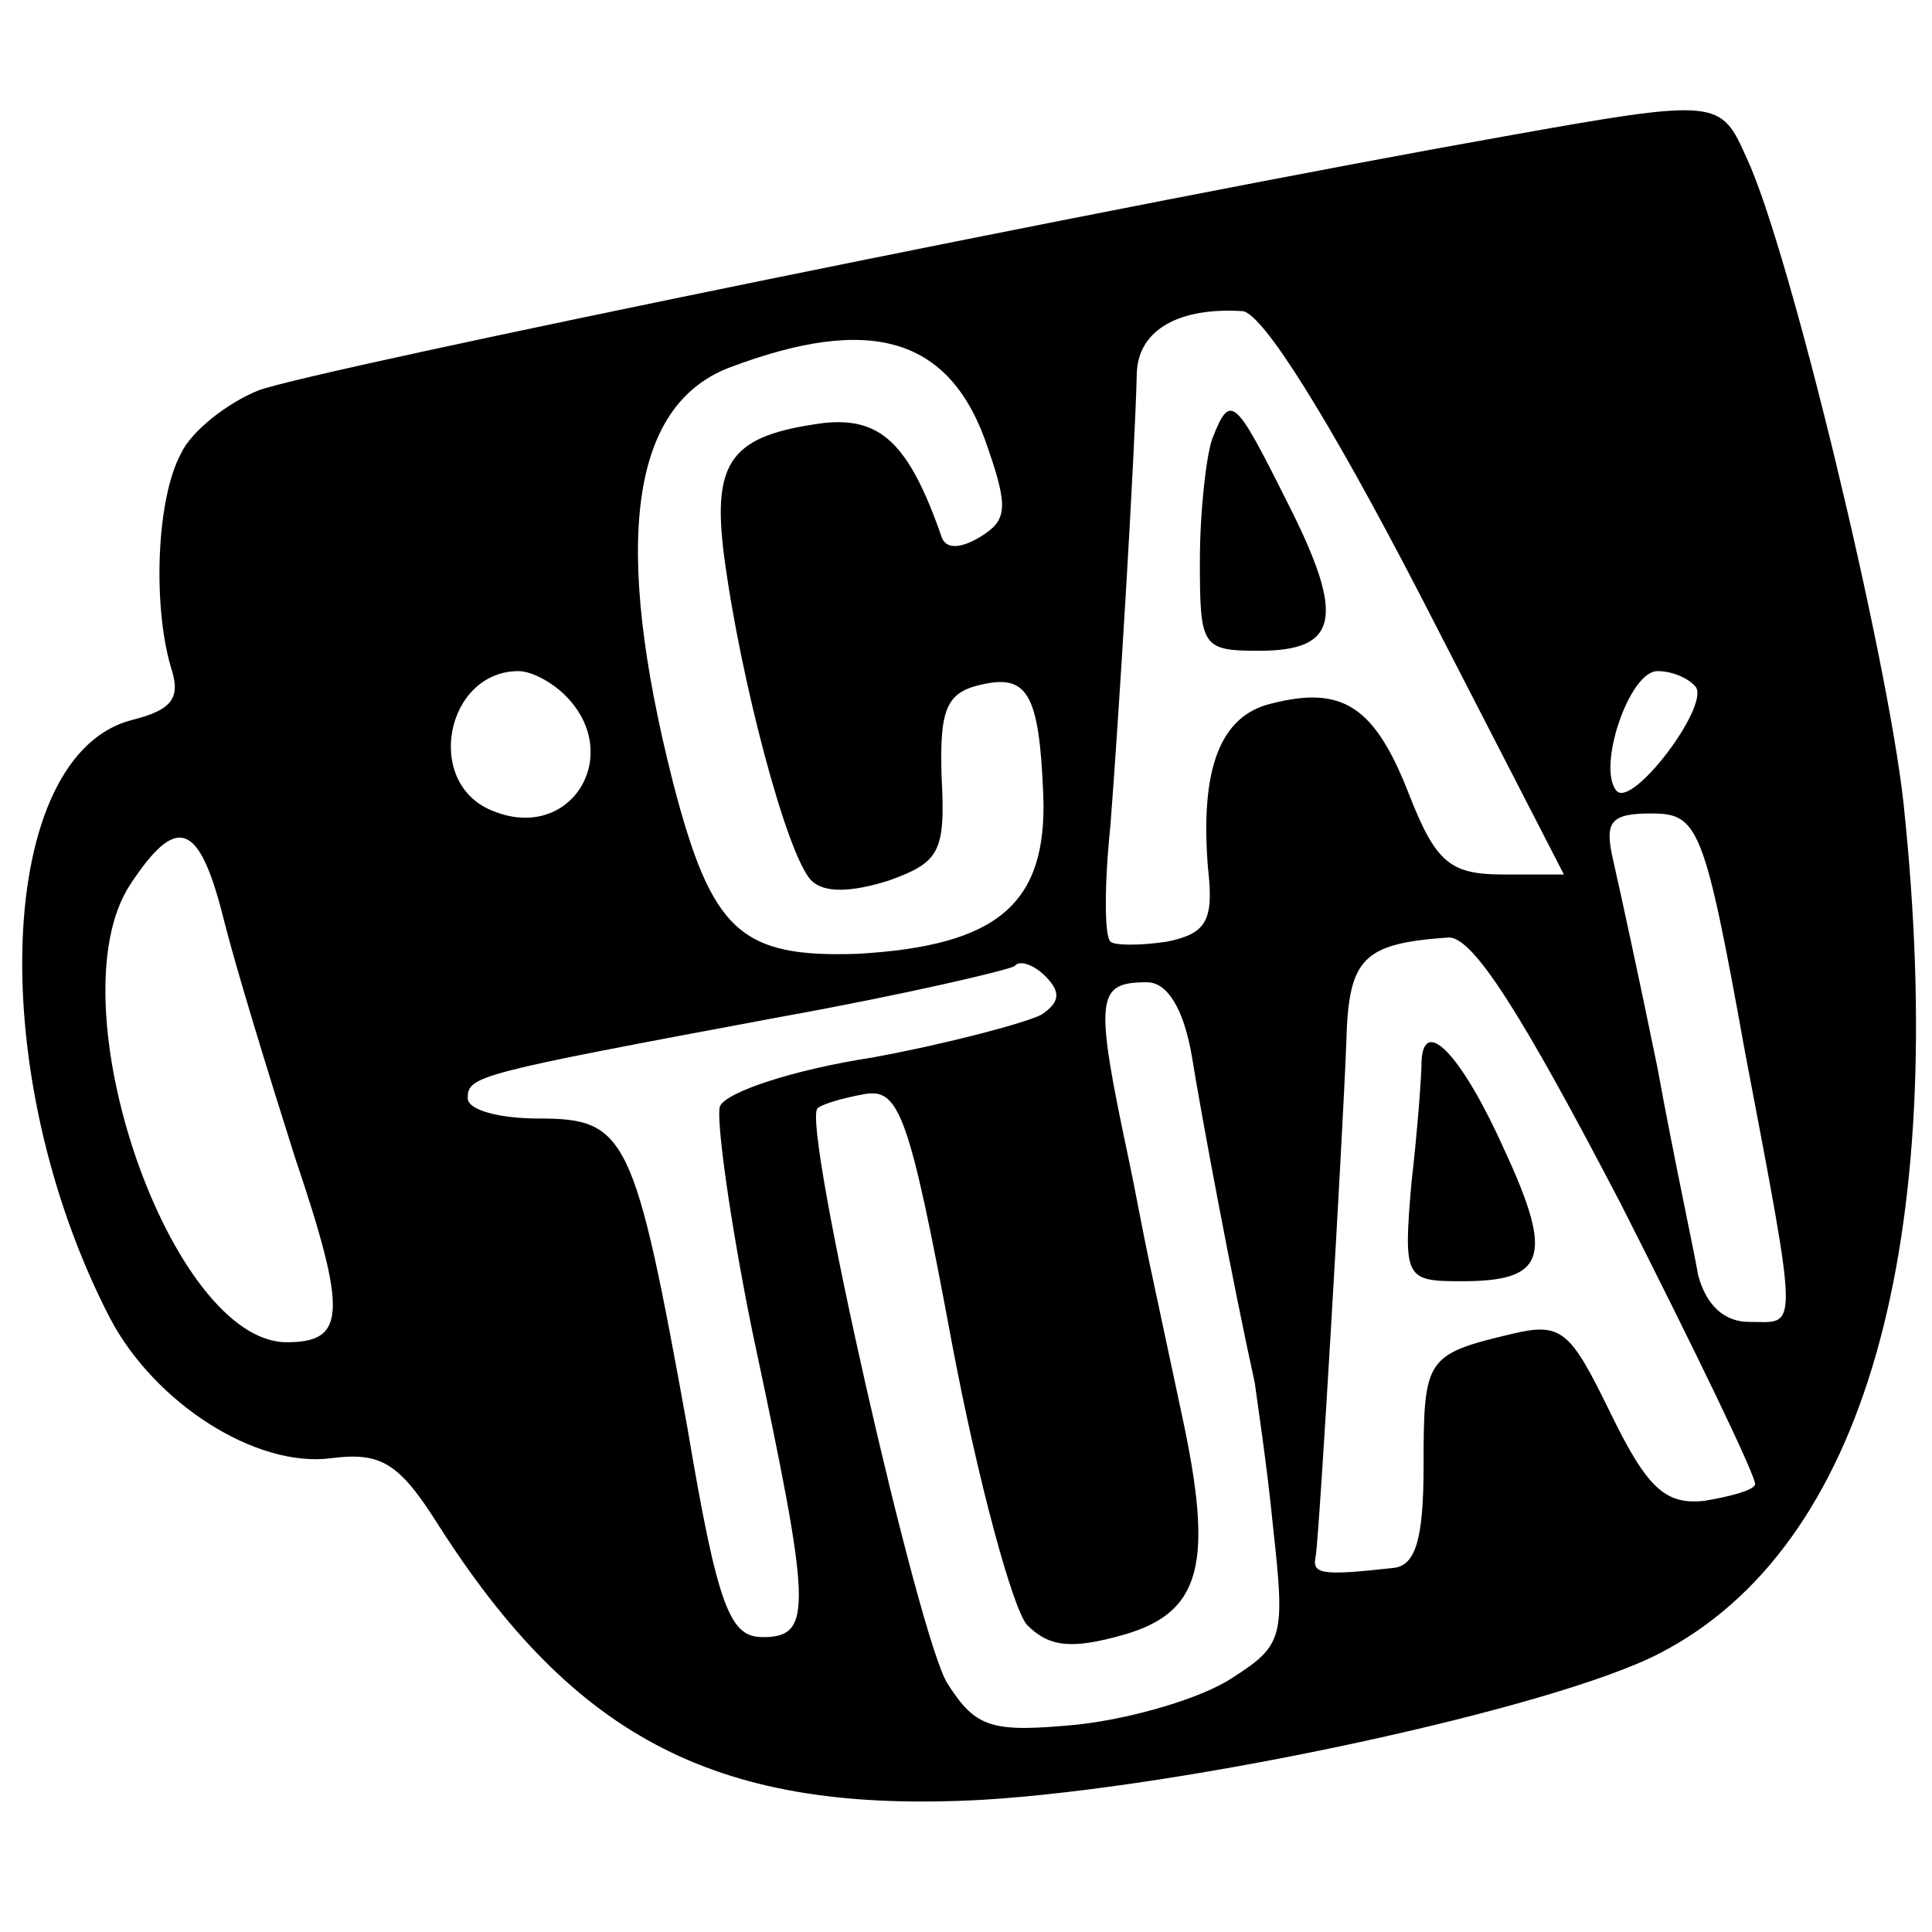 <?xml version="1.0" standalone="no"?>
<!DOCTYPE svg PUBLIC "-//W3C//DTD SVG 20010904//EN"
 "http://www.w3.org/TR/2001/REC-SVG-20010904/DTD/svg10.dtd">
<svg version="1.0" xmlns="http://www.w3.org/2000/svg"
 width="95pt" height="95pt" viewBox="0 0 95 95"
 preserveAspectRatio="xMidYMid meet">
<g transform="translate(0,95) scale(0.1,-0.1)"
fill="#000000" stroke="none">
<path d="M740 883 c-175 -31 -587 -115 -613 -125 -15 -6 -33 -20 -38 -31 -12
-22 -14 -74 -5 -105 5 -15 1 -21 -19 -26 -67 -17 -73 -174 -11 -294 22 -42 72
-74 109 -69 24 3 33 -2 52 -32 68 -107 139 -143 268 -136 100 6 281 45 333 72
101 52 143 201 120 418 -8 73 -56 272 -77 317 -13 29 -13 30 -119 11z m-42
-225 l71 -138 -30 0 c-26 0 -33 6 -46 39 -17 44 -33 54 -68 45 -25 -6 -35 -32
-31 -81 3 -26 -1 -32 -20 -36 -13 -2 -26 -2 -28 0 -3 3 -3 28 0 57 4 51 12
181 13 223 1 21 21 32 52 30 10 -1 43 -54 87 -139z m-212 71 c10 -29 9 -35 -4
-43 -10 -6 -17 -6 -19 0 -16 46 -30 59 -58 56 -45 -6 -55 -18 -49 -65 8 -61
31 -148 43 -160 6 -6 19 -6 38 0 25 9 28 14 26 51 -1 32 2 41 18 45 24 6 30
-3 32 -54 2 -54 -23 -74 -91 -78 -58 -2 -72 11 -91 84 -30 118 -21 185 27 204
71 27 110 15 128 -40z m-208 -121 c29 -29 3 -72 -35 -57 -35 13 -24 69 12 69
6 0 16 -5 23 -12z m556 4 c6 -10 -31 -59 -39 -51 -10 11 6 59 20 59 8 0 16 -4
19 -8z m24 -179 c27 -142 26 -133 2 -133 -12 0 -21 8 -25 23 -2 12 -12 58 -20
102 -9 44 -19 90 -22 103 -4 18 -1 22 19 22 23 0 26 -6 46 -117z m-748 65 c6
-24 22 -76 35 -117 26 -77 25 -91 -4 -91 -57 0 -115 167 -77 225 23 35 34 31
46 -17z m687 -140 c37 -73 67 -135 66 -138 -1 -3 -13 -6 -25 -8 -19 -2 -28 6
-46 43 -20 41 -24 45 -49 39 -42 -10 -43 -12 -43 -65 0 -36 -4 -49 -15 -50
-36 -4 -40 -3 -38 6 2 14 13 202 15 252 1 42 8 49 50 52 12 1 36 -37 85 -131z
m-285 93 c-8 -4 -45 -14 -83 -21 -39 -6 -72 -17 -75 -24 -2 -6 5 -57 16 -111
29 -136 30 -150 5 -150 -16 0 -22 14 -37 103 -26 144 -30 152 -73 152 -19 0
-35 4 -35 10 0 11 4 12 154 40 61 11 112 23 115 25 2 3 9 1 15 -5 8 -8 7 -13
-2 -19z m74 -20 c5 -31 20 -111 31 -161 1 -8 6 -40 9 -71 6 -54 5 -58 -20 -74
-15 -10 -49 -20 -76 -23 -42 -4 -50 -2 -64 20 -14 21 -72 276 -64 283 2 2 12
5 23 7 17 3 22 -9 43 -122 13 -69 30 -131 37 -139 11 -11 22 -12 47 -5 39 11
45 35 29 109 -6 28 -13 61 -16 75 -3 14 -7 36 -10 50 -17 80 -16 87 9 87 10 0
18 -13 22 -36z"/>
<path d="M596 734 c-3 -9 -6 -36 -6 -60 0 -42 1 -44 29 -44 39 0 43 16 14 73
-26 52 -28 54 -37 31z"/>
<path d="M699 428 c0 -7 -2 -34 -5 -60 -4 -47 -3 -48 25 -48 41 0 45 12 21 64
-21 47 -40 67 -41 44z"/>
</g>
</svg>
